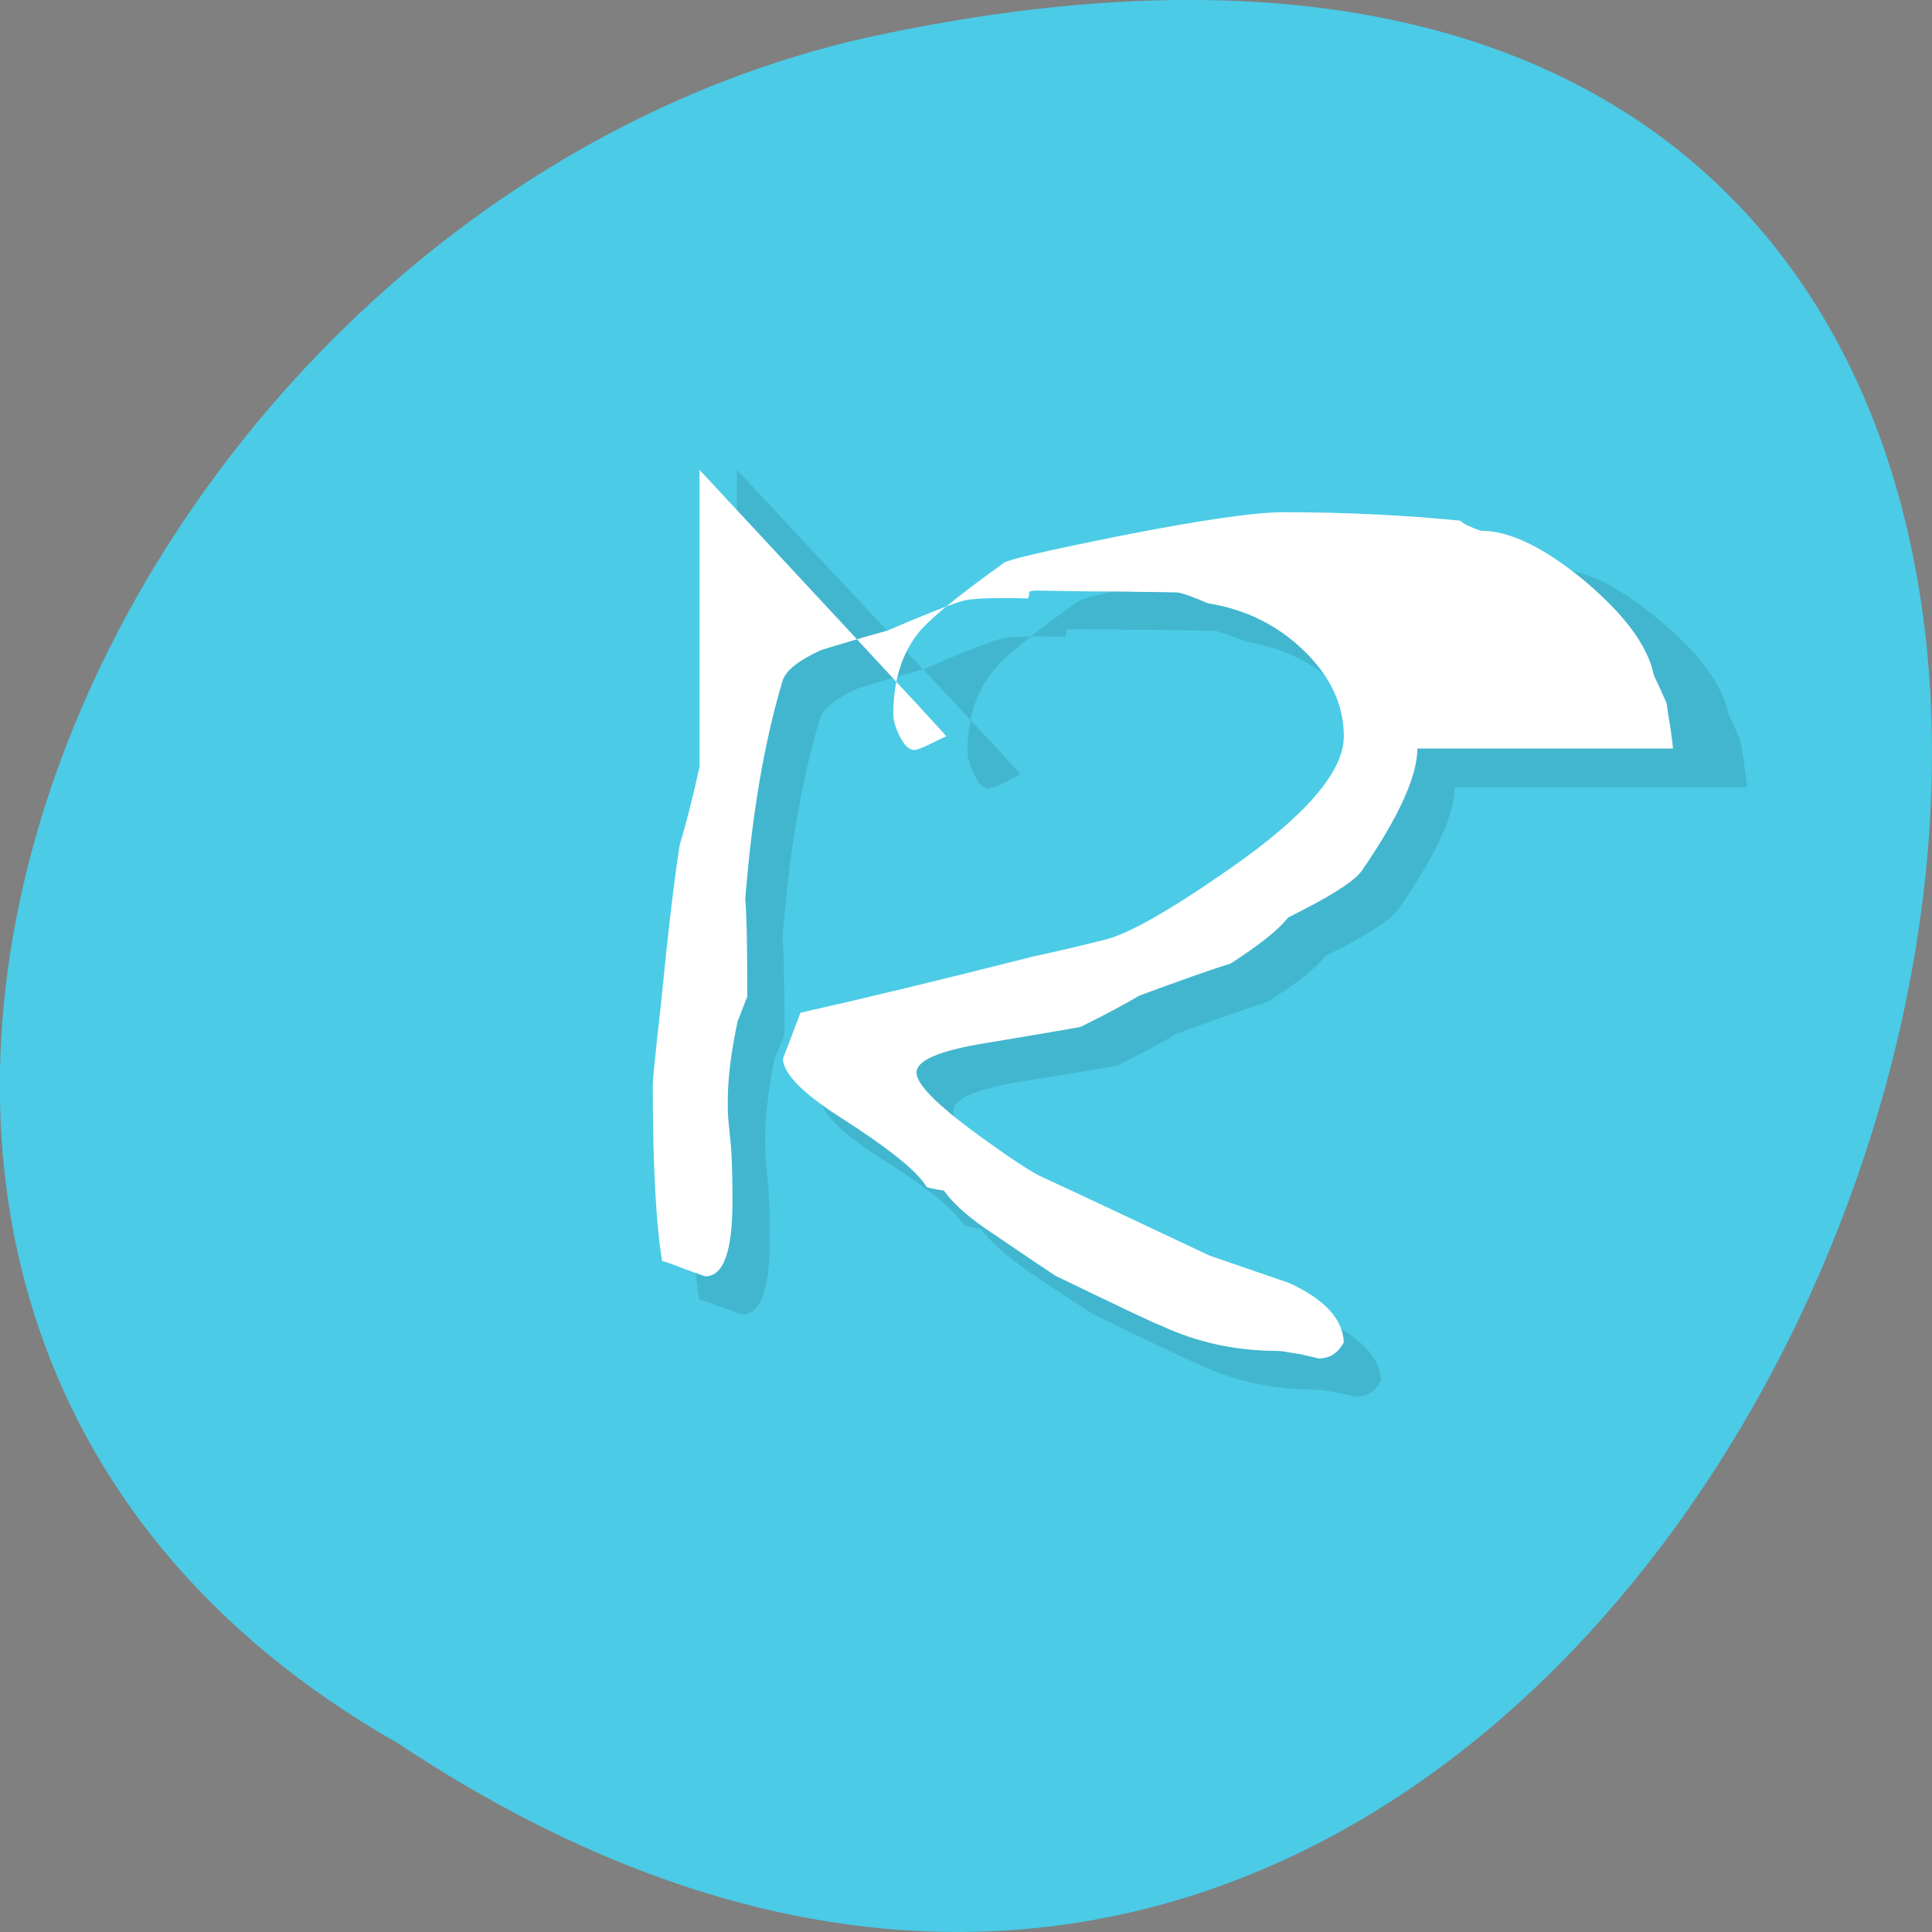 
<svg xmlns="http://www.w3.org/2000/svg" xmlns:xlink="http://www.w3.org/1999/xlink" width="16px" height="16px" viewBox="0 0 16 16" version="1.1">
<rect x="0" y="0" width="16" height="16" fill="#808080" stroke="none"/>
<g id="surface1">
<path style=" stroke:none;fill-rule:nonzero;fill:rgb(29.412%,79.608%,90.196%);fill-opacity:1;" d="M 3.297 14.438 C 15.328 22.438 22.734 -3.066 7.188 0.309 C 0.758 1.75 -3.141 10.773 3.297 14.438 Z M 3.297 14.438 "/>
<path style=" stroke:none;fill-rule:nonzero;fill:rgb(0%,0%,0%);fill-opacity:0.102;" d="M 12.047 6.52 C 12.047 6.742 11.895 7.078 11.586 7.523 C 11.527 7.613 11.324 7.746 10.977 7.918 C 10.895 8.02 10.734 8.148 10.496 8.297 C 10.32 8.355 10.07 8.441 9.742 8.562 C 9.633 8.629 9.469 8.715 9.258 8.824 C 9.227 8.832 8.965 8.875 8.48 8.953 C 8.09 9.016 7.895 9.098 7.895 9.199 C 7.895 9.293 8.062 9.461 8.398 9.707 C 8.672 9.91 8.859 10.031 8.957 10.078 C 9.23 10.203 9.688 10.414 10.324 10.715 C 10.324 10.715 10.984 10.941 10.984 10.941 C 11.277 11.082 11.43 11.246 11.438 11.434 C 11.391 11.523 11.324 11.566 11.23 11.566 C 11.227 11.566 11.176 11.555 11.078 11.535 C 10.977 11.516 10.918 11.508 10.895 11.508 C 10.543 11.508 10.219 11.438 9.922 11.297 C 9.902 11.293 9.613 11.156 9.051 10.883 C 8.938 10.809 8.762 10.695 8.531 10.539 C 8.344 10.41 8.207 10.289 8.121 10.176 C 8.09 10.172 8.043 10.164 7.984 10.148 C 7.898 10.012 7.664 9.824 7.277 9.582 C 6.953 9.371 6.793 9.207 6.793 9.082 C 6.805 9.043 6.855 8.918 6.938 8.707 C 7.445 8.594 8.094 8.438 8.879 8.238 C 8.957 8.223 9.152 8.176 9.461 8.098 C 9.66 8.047 10.008 7.852 10.504 7.504 C 11.125 7.066 11.438 6.703 11.438 6.414 C 11.438 6.156 11.328 5.922 11.109 5.711 C 10.895 5.496 10.629 5.363 10.312 5.312 C 10.168 5.254 10.078 5.223 10.047 5.223 C 9.996 5.223 9.902 5.223 9.766 5.219 C 9.594 5.215 9.457 5.215 9.355 5.215 C 9.355 5.215 8.887 5.211 8.887 5.211 C 8.852 5.211 8.832 5.215 8.832 5.223 C 8.832 5.25 8.828 5.266 8.82 5.273 C 8.75 5.273 8.684 5.27 8.625 5.27 C 8.449 5.27 8.332 5.277 8.277 5.293 C 8.152 5.332 7.945 5.414 7.656 5.539 C 7.508 5.582 7.328 5.633 7.109 5.699 C 6.922 5.785 6.812 5.871 6.789 5.957 C 6.637 6.465 6.535 7.07 6.48 7.766 C 6.492 7.906 6.496 8.125 6.496 8.422 C 6.496 8.469 6.496 8.52 6.496 8.57 C 6.477 8.613 6.453 8.68 6.414 8.773 C 6.363 9.027 6.336 9.246 6.336 9.438 C 6.336 9.488 6.336 9.535 6.34 9.582 C 6.34 9.582 6.363 9.832 6.363 9.832 C 6.371 9.93 6.375 10.078 6.375 10.27 C 6.375 10.68 6.297 10.887 6.148 10.887 C 6.148 10.887 6.09 10.867 5.98 10.828 C 5.875 10.785 5.812 10.766 5.793 10.766 C 5.738 10.469 5.715 9.98 5.715 9.293 C 5.715 9.27 5.734 9.051 5.777 8.645 C 5.836 8.086 5.887 7.645 5.938 7.312 C 5.988 7.133 6.043 6.918 6.102 6.668 L 6.102 3.891 C 8.484 6.438 8.461 6.418 8.449 6.414 C 8.449 6.414 8.41 6.434 8.332 6.473 C 8.254 6.512 8.207 6.531 8.188 6.531 C 8.141 6.531 8.094 6.48 8.055 6.387 C 8.027 6.324 8.012 6.273 8.012 6.23 C 8.012 5.949 8.086 5.719 8.238 5.539 C 8.344 5.418 8.574 5.23 8.934 4.977 C 8.973 4.949 9.305 4.875 9.93 4.746 C 10.57 4.621 11.008 4.559 11.242 4.559 C 11.754 4.559 12.242 4.582 12.707 4.633 C 12.742 4.66 12.797 4.688 12.875 4.711 C 13.121 4.715 13.406 4.852 13.734 5.129 C 14.066 5.402 14.258 5.66 14.312 5.902 C 14.312 5.906 14.328 5.949 14.367 6.027 C 14.402 6.102 14.418 6.145 14.418 6.152 C 14.418 6.164 14.43 6.223 14.445 6.332 C 14.461 6.445 14.469 6.508 14.469 6.52 "/>
<path style=" stroke:none;fill-rule:nonzero;fill:rgb(100%,100%,100%);fill-opacity:1;" d="M 11.738 6.199 C 11.738 6.426 11.586 6.762 11.281 7.207 C 11.219 7.297 11.016 7.426 10.668 7.598 C 10.586 7.703 10.426 7.828 10.191 7.98 C 10.012 8.035 9.762 8.125 9.434 8.246 C 9.324 8.312 9.164 8.398 8.949 8.504 C 8.918 8.512 8.656 8.555 8.172 8.637 C 7.781 8.699 7.59 8.781 7.59 8.883 C 7.59 8.977 7.754 9.145 8.09 9.391 C 8.363 9.59 8.551 9.715 8.652 9.758 C 8.926 9.883 9.379 10.098 10.016 10.398 C 10.016 10.398 10.676 10.625 10.676 10.625 C 10.973 10.762 11.121 10.926 11.129 11.117 C 11.082 11.203 11.016 11.25 10.922 11.25 C 10.922 11.25 10.867 11.238 10.77 11.215 C 10.668 11.199 10.609 11.188 10.59 11.188 C 10.234 11.188 9.91 11.117 9.613 10.977 C 9.598 10.977 9.309 10.84 8.742 10.566 C 8.629 10.492 8.457 10.375 8.227 10.219 C 8.035 10.094 7.898 9.973 7.816 9.859 C 7.781 9.855 7.734 9.848 7.676 9.832 C 7.594 9.695 7.355 9.508 6.973 9.262 C 6.645 9.055 6.484 8.887 6.484 8.766 C 6.5 8.727 6.547 8.602 6.629 8.387 C 7.137 8.273 7.785 8.117 8.57 7.918 C 8.648 7.902 8.844 7.859 9.156 7.781 C 9.355 7.73 9.703 7.531 10.199 7.184 C 10.82 6.75 11.129 6.387 11.129 6.098 C 11.129 5.84 11.02 5.605 10.805 5.395 C 10.586 5.18 10.32 5.047 10.004 4.996 C 9.859 4.934 9.773 4.906 9.742 4.906 C 9.691 4.906 9.594 4.902 9.457 4.902 C 9.289 4.898 9.152 4.898 9.047 4.898 C 9.047 4.898 8.578 4.891 8.578 4.891 C 8.543 4.891 8.523 4.898 8.523 4.906 C 8.523 4.93 8.52 4.949 8.512 4.957 C 8.441 4.953 8.375 4.953 8.316 4.953 C 8.141 4.953 8.023 4.961 7.969 4.977 C 7.844 5.016 7.637 5.098 7.348 5.223 C 7.203 5.262 7.02 5.316 6.801 5.383 C 6.613 5.469 6.504 5.555 6.48 5.641 C 6.328 6.148 6.227 6.75 6.172 7.445 C 6.184 7.59 6.188 7.809 6.188 8.102 C 6.188 8.152 6.188 8.199 6.188 8.254 C 6.172 8.297 6.145 8.363 6.109 8.457 C 6.055 8.707 6.027 8.93 6.027 9.121 C 6.027 9.168 6.027 9.219 6.031 9.262 C 6.031 9.262 6.055 9.512 6.055 9.512 C 6.062 9.613 6.066 9.758 6.066 9.949 C 6.066 10.363 5.992 10.57 5.84 10.57 C 5.84 10.57 5.785 10.551 5.676 10.512 C 5.566 10.469 5.504 10.445 5.484 10.445 C 5.434 10.152 5.406 9.664 5.406 8.977 C 5.406 8.949 5.426 8.734 5.473 8.324 C 5.527 7.77 5.578 7.324 5.629 6.996 C 5.684 6.816 5.738 6.602 5.793 6.352 L 5.793 3.891 C 7.867 6.121 7.844 6.102 7.836 6.098 C 7.836 6.098 7.793 6.117 7.715 6.156 C 7.637 6.195 7.59 6.211 7.574 6.211 C 7.523 6.211 7.48 6.164 7.438 6.07 C 7.41 6.008 7.398 5.957 7.398 5.914 C 7.398 5.629 7.473 5.398 7.621 5.223 C 7.727 5.102 7.961 4.914 8.316 4.66 C 8.355 4.633 8.688 4.555 9.316 4.43 C 9.957 4.305 10.395 4.242 10.629 4.242 C 11.141 4.242 11.629 4.266 12.094 4.312 C 12.125 4.344 12.184 4.367 12.262 4.395 C 12.504 4.395 12.789 4.535 13.121 4.809 C 13.449 5.086 13.645 5.344 13.695 5.586 C 13.695 5.59 13.715 5.633 13.75 5.707 C 13.785 5.785 13.805 5.828 13.805 5.836 C 13.805 5.848 13.812 5.906 13.832 6.016 C 13.848 6.129 13.855 6.191 13.855 6.199 "/>
</g>
</svg>
